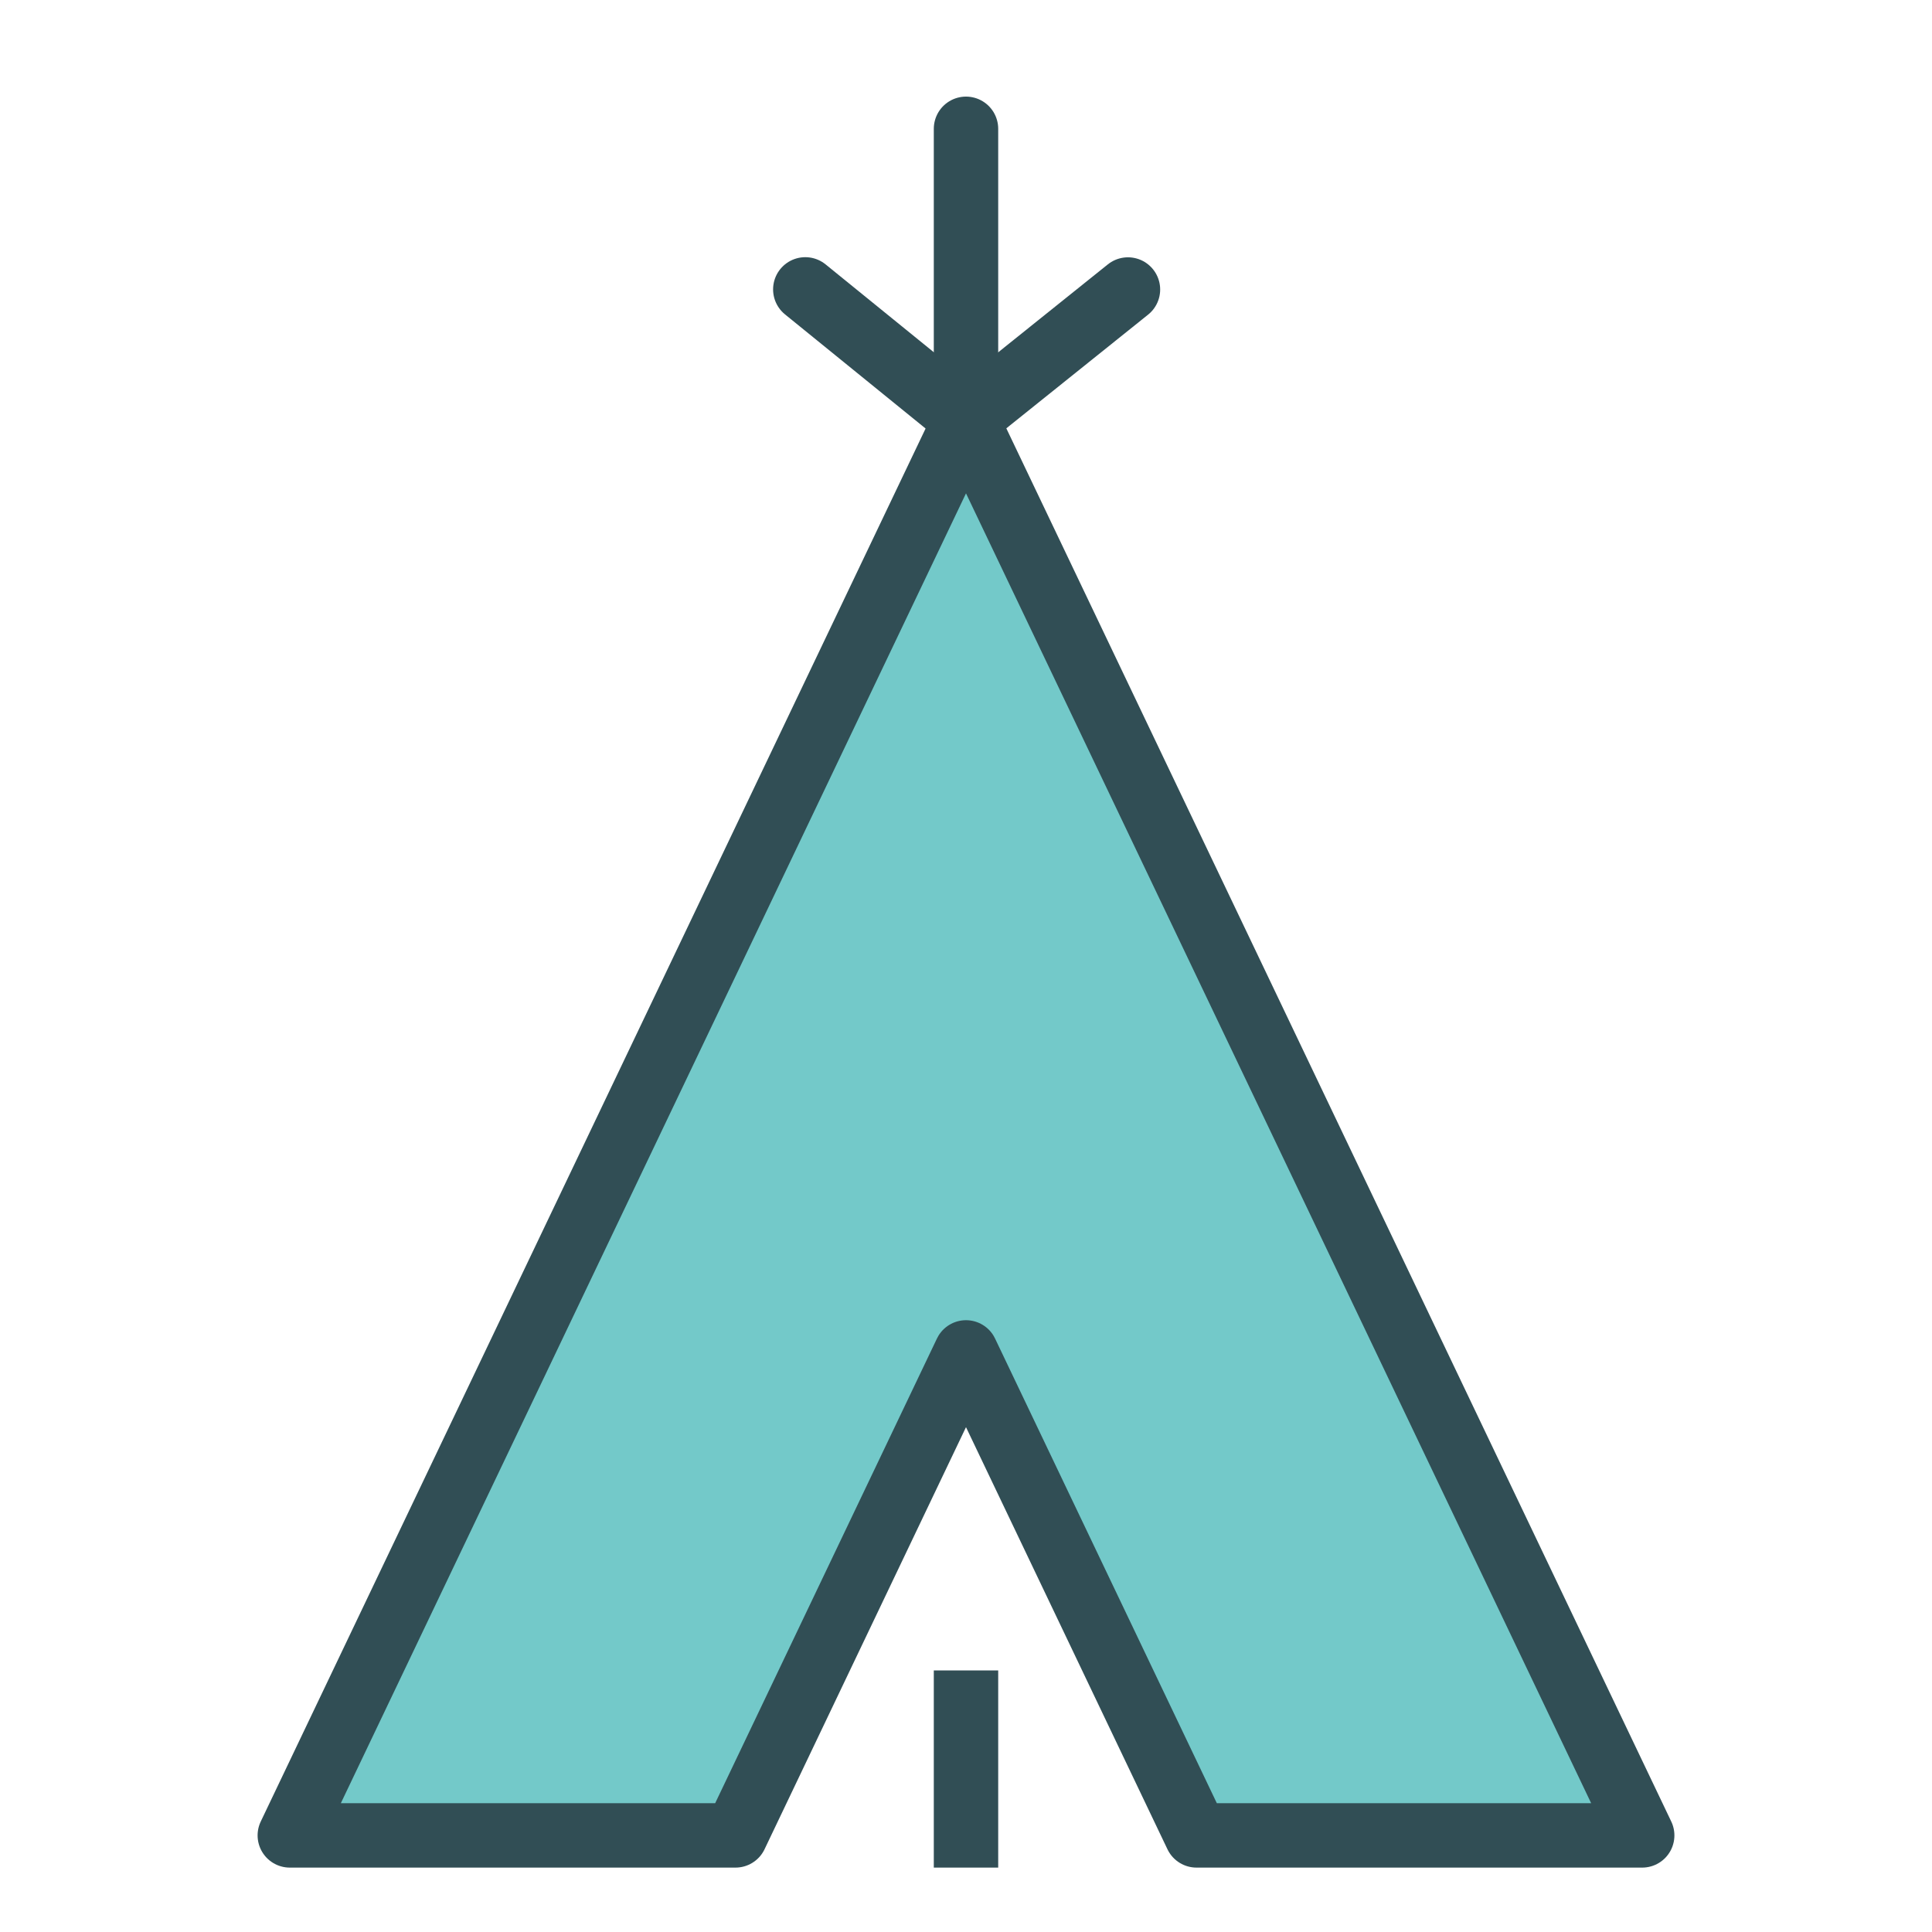 <?xml version="1.0" encoding="UTF-8" standalone="no"?>
<svg width="60px" height="60px" viewBox="0 0 60 60" version="1.1" xmlns="http://www.w3.org/2000/svg" xmlns:xlink="http://www.w3.org/1999/xlink" xmlns:sketch="http://www.bohemiancoding.com/sketch/ns">
    <!-- Generator: Sketch 3.2.2 (9983) - http://www.bohemiancoding.com/sketch -->
    <title>Tent</title>
    <desc>Created with Sketch.</desc>
    <defs></defs>
    <g id="colored" stroke="none" stroke-width="1" fill="none" fill-rule="evenodd" sketch:type="MSPage">
        <g id="Activities_sliced" sketch:type="MSLayerGroup" transform="translate(-480, -240)"></g>
        <g id="Activities" sketch:type="MSLayerGroup" transform="translate(-494, -242)" stroke="#314E55" stroke-width="2" stroke-linejoin="round">
            <g id="Tent" transform="translate(503, 246)" sketch:type="MSShapeGroup">
                <path d="M28.159,53 L42,53 L21,9 L0,53 L13.841,53 L21,38 L28.159,53 Z" id="Triangle-33" stroke-linecap="round" fill="#73C9C9"></path>
                <path d="M21,9 L21,0" id="Line" stroke-linecap="round"></path>
                <path d="M20.985,9.037 L26.03,4.991" id="Path-2013" stroke-linecap="round"></path>
                <path d="M16.009,9.036 L20.997,4.987" id="Path-2013" stroke-linecap="round" transform="translate(18.503, 7.012) scale(-1, 1) translate(-18.503, -7.012) "></path>
                <path d="M21,53 L21,48.877" id="Line" stroke-linecap="square"></path>
            </g>
        </g>
    </g>
</svg>